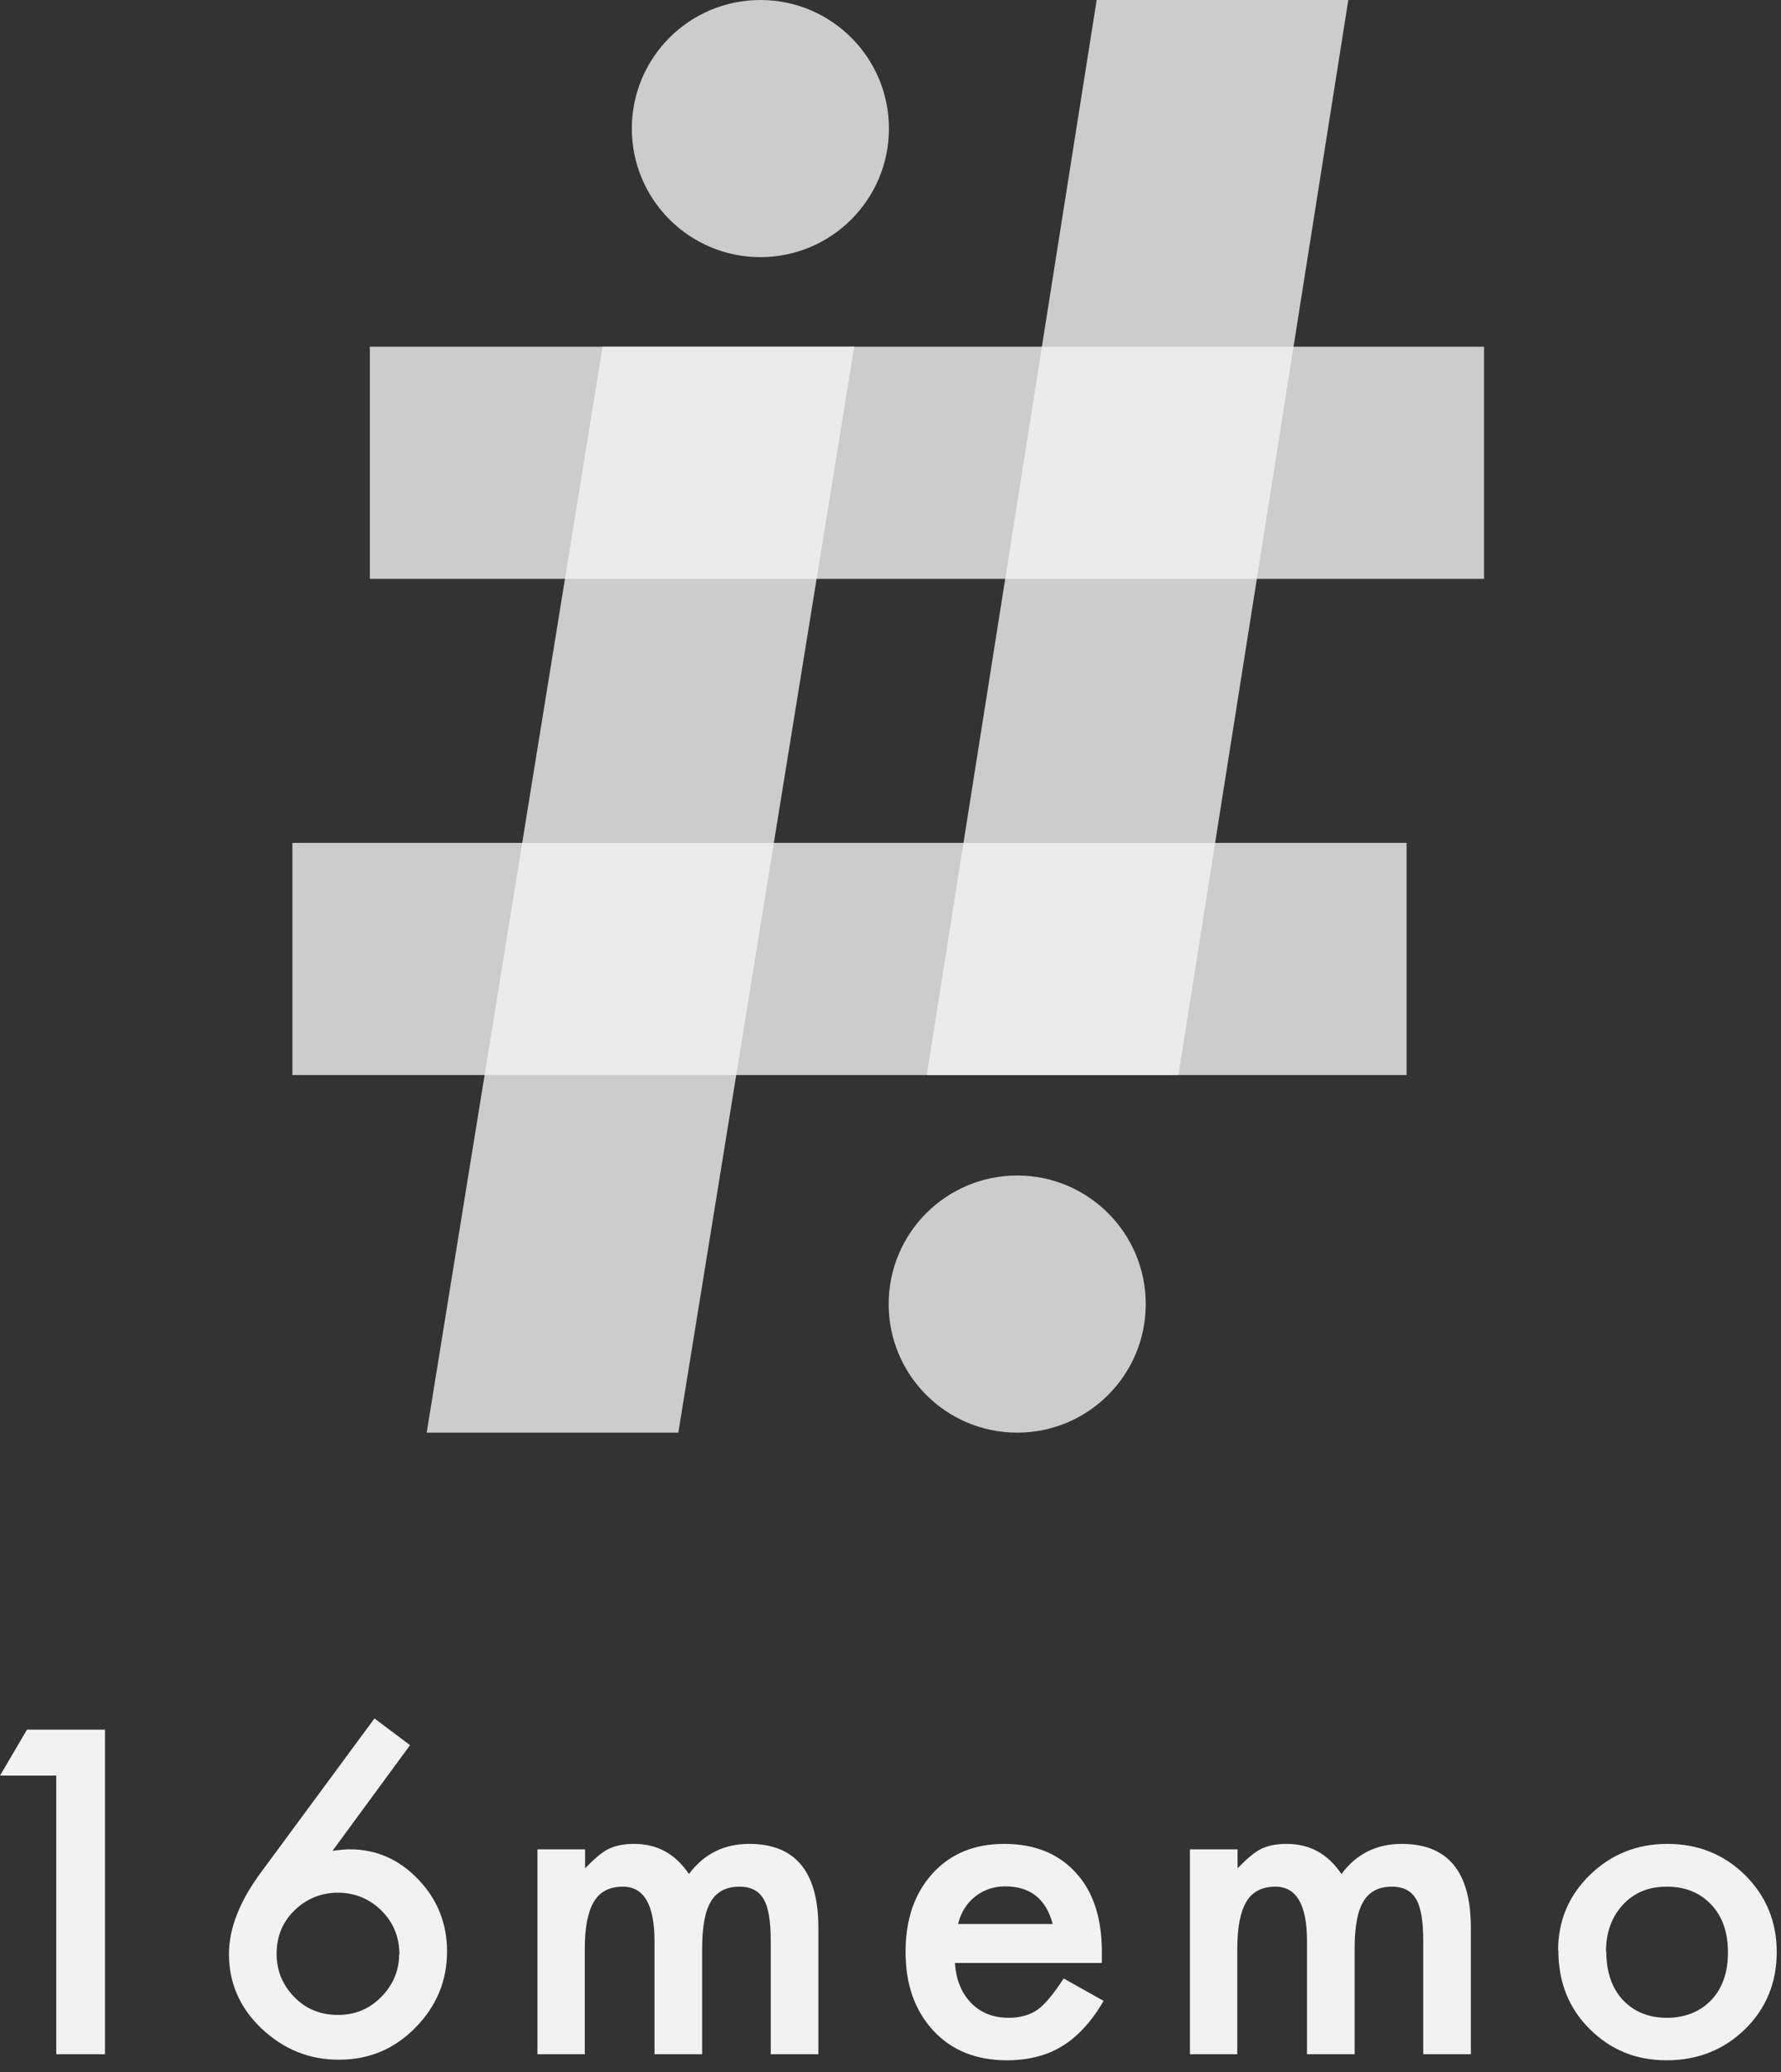 <svg width="147" height="171" viewBox="0 0 147 171" fill="none" xmlns="http://www.w3.org/2000/svg">
<rect x="0" y="0" width="147" height="171" fill="#333333" stroke="none"/>
<path opacity="0.8" d="M122.49 28.61H30.527V47.77H122.49V28.61Z" fill="#F2F2F2"/>
<path opacity="0.8" d="M116.096 69.558H24.133V88.718H116.096V69.558Z" fill="#F2F2F2"/>
<path opacity="0.8" d="M55.987 118.228H35.217L49.735 28.61H70.505L55.987 118.228Z" fill="#F2F2F2"/>
<path opacity="0.8" d="M97.266 88.718H76.496L90.517 0H111.287L97.266 88.718Z" fill="#F2F2F2"/>
<path opacity="0.8" d="M62.761 21.22C68.62 21.22 73.371 16.47 73.371 10.61C73.371 4.75 68.62 0 62.761 0C56.901 0 52.15 4.75 52.15 10.61C52.15 16.47 56.901 21.22 62.761 21.22Z" fill="#F2F2F2"/>
<path opacity="0.8" d="M83.958 118.228C89.818 118.228 94.568 113.478 94.568 107.618C94.568 101.758 89.818 97.008 83.958 97.008C78.098 97.008 73.348 101.758 73.348 107.618C73.348 113.478 78.098 118.228 83.958 118.228Z" fill="#F2F2F2"/>
<path d="M4.642 146.53H0L2.226 142.74H8.668V169.526H4.642V146.53Z" fill="#F2F2F2"/>
<path d="M30.882 141.793L33.843 144.019L27.448 152.735C27.803 152.687 28.088 152.664 28.325 152.64C28.561 152.616 28.751 152.616 28.893 152.616C31.072 152.616 32.943 153.445 34.529 155.103C36.093 156.737 36.898 158.727 36.898 161.024C36.898 163.487 36.022 165.571 34.269 167.347C32.516 169.124 30.432 169.976 27.969 169.976C25.506 169.976 23.422 169.124 21.575 167.395C19.775 165.666 18.898 163.629 18.898 161.261C18.898 159.153 19.775 156.903 21.527 154.535L30.906 141.817L30.882 141.793ZM32.966 161.284C32.966 159.863 32.469 158.656 31.498 157.685C30.527 156.714 29.296 156.193 27.898 156.193C26.501 156.193 25.293 156.69 24.298 157.661C23.304 158.632 22.83 159.84 22.83 161.237C22.83 162.634 23.327 163.819 24.298 164.813C25.269 165.808 26.477 166.282 27.898 166.282C29.319 166.282 30.48 165.784 31.451 164.813C32.422 163.842 32.943 162.634 32.943 161.284H32.966Z" fill="#F2F2F2"/>
<path d="M44.383 152.616H48.291V154.179C49.049 153.398 49.688 152.853 50.209 152.593C50.778 152.308 51.488 152.166 52.341 152.166C54.259 152.166 55.751 152.995 56.864 154.653C58.096 152.995 59.754 152.166 61.838 152.166C65.651 152.166 67.546 154.464 67.546 159.082V169.526H63.614V160.148C63.614 158.537 63.425 157.377 63.022 156.713C62.619 156.027 61.956 155.695 61.032 155.695C59.967 155.695 59.162 156.098 58.688 156.903C58.191 157.708 57.954 159.011 57.954 160.811V169.526H54.022V160.195C54.022 157.187 53.146 155.695 51.417 155.695C50.328 155.695 49.522 156.098 49.025 156.927C48.528 157.756 48.267 159.034 48.267 160.811V169.526H44.359V152.64L44.383 152.616Z" fill="#F2F2F2"/>
<path d="M90.92 161.995H78.818C78.912 163.392 79.362 164.482 80.168 165.311C80.973 166.116 81.991 166.518 83.246 166.518C84.218 166.518 85.023 166.282 85.662 165.832C86.278 165.382 86.989 164.505 87.794 163.274L91.086 165.121C90.588 165.997 90.044 166.732 89.475 167.347C88.907 167.963 88.291 168.484 87.652 168.863C87.012 169.266 86.302 169.55 85.544 169.739C84.786 169.929 83.981 170.024 83.104 170.024C80.594 170.024 78.557 169.218 77.041 167.584C75.526 165.95 74.744 163.795 74.744 161.095C74.744 158.395 75.478 156.263 76.97 154.606C78.462 152.971 80.428 152.166 82.891 152.166C85.354 152.166 87.344 152.948 88.788 154.535C90.233 156.098 90.944 158.277 90.944 161.071V161.995H90.92ZM86.894 158.798C86.349 156.713 85.046 155.671 82.962 155.671C82.489 155.671 82.039 155.742 81.636 155.885C81.21 156.027 80.831 156.24 80.499 156.5C80.168 156.761 79.86 157.092 79.623 157.471C79.386 157.85 79.197 158.277 79.078 158.774H86.918L86.894 158.798Z" fill="#F2F2F2"/>
<path d="M98.239 152.616H102.146V154.179C102.904 153.398 103.544 152.853 104.065 152.593C104.633 152.308 105.344 152.166 106.196 152.166C108.115 152.166 109.607 152.995 110.72 154.653C111.951 152.995 113.609 152.166 115.693 152.166C119.506 152.166 121.401 154.464 121.401 159.082V169.526H117.47V160.148C117.47 158.537 117.28 157.377 116.877 156.713C116.475 156.027 115.812 155.695 114.888 155.695C113.822 155.695 113.017 156.098 112.543 156.903C112.046 157.708 111.809 159.011 111.809 160.811V169.526H107.878V160.195C107.878 157.187 107.001 155.695 105.273 155.695C104.183 155.695 103.378 156.098 102.88 156.927C102.383 157.756 102.123 159.034 102.123 160.811V169.526H98.215V152.64L98.239 152.616Z" fill="#F2F2F2"/>
<path d="M128.602 160.953C128.602 158.513 129.478 156.429 131.23 154.724C132.983 153.019 135.115 152.166 137.625 152.166C140.135 152.166 142.291 153.019 144.043 154.748C145.772 156.477 146.648 158.584 146.648 161.095C146.648 163.605 145.772 165.761 144.02 167.466C142.267 169.171 140.112 170.024 137.554 170.024C134.996 170.024 132.912 169.147 131.183 167.418C129.478 165.713 128.625 163.558 128.625 160.977L128.602 160.953ZM132.58 161.024C132.58 162.705 133.03 164.055 133.93 165.026C134.854 166.021 136.086 166.518 137.578 166.518C139.07 166.518 140.325 166.021 141.249 165.05C142.172 164.079 142.622 162.753 142.622 161.119C142.622 159.484 142.172 158.158 141.249 157.187C140.325 156.192 139.093 155.695 137.578 155.695C136.062 155.695 134.878 156.192 133.954 157.187C133.03 158.182 132.557 159.461 132.557 161.048L132.58 161.024Z" fill="#F2F2F2"/>
</svg>
